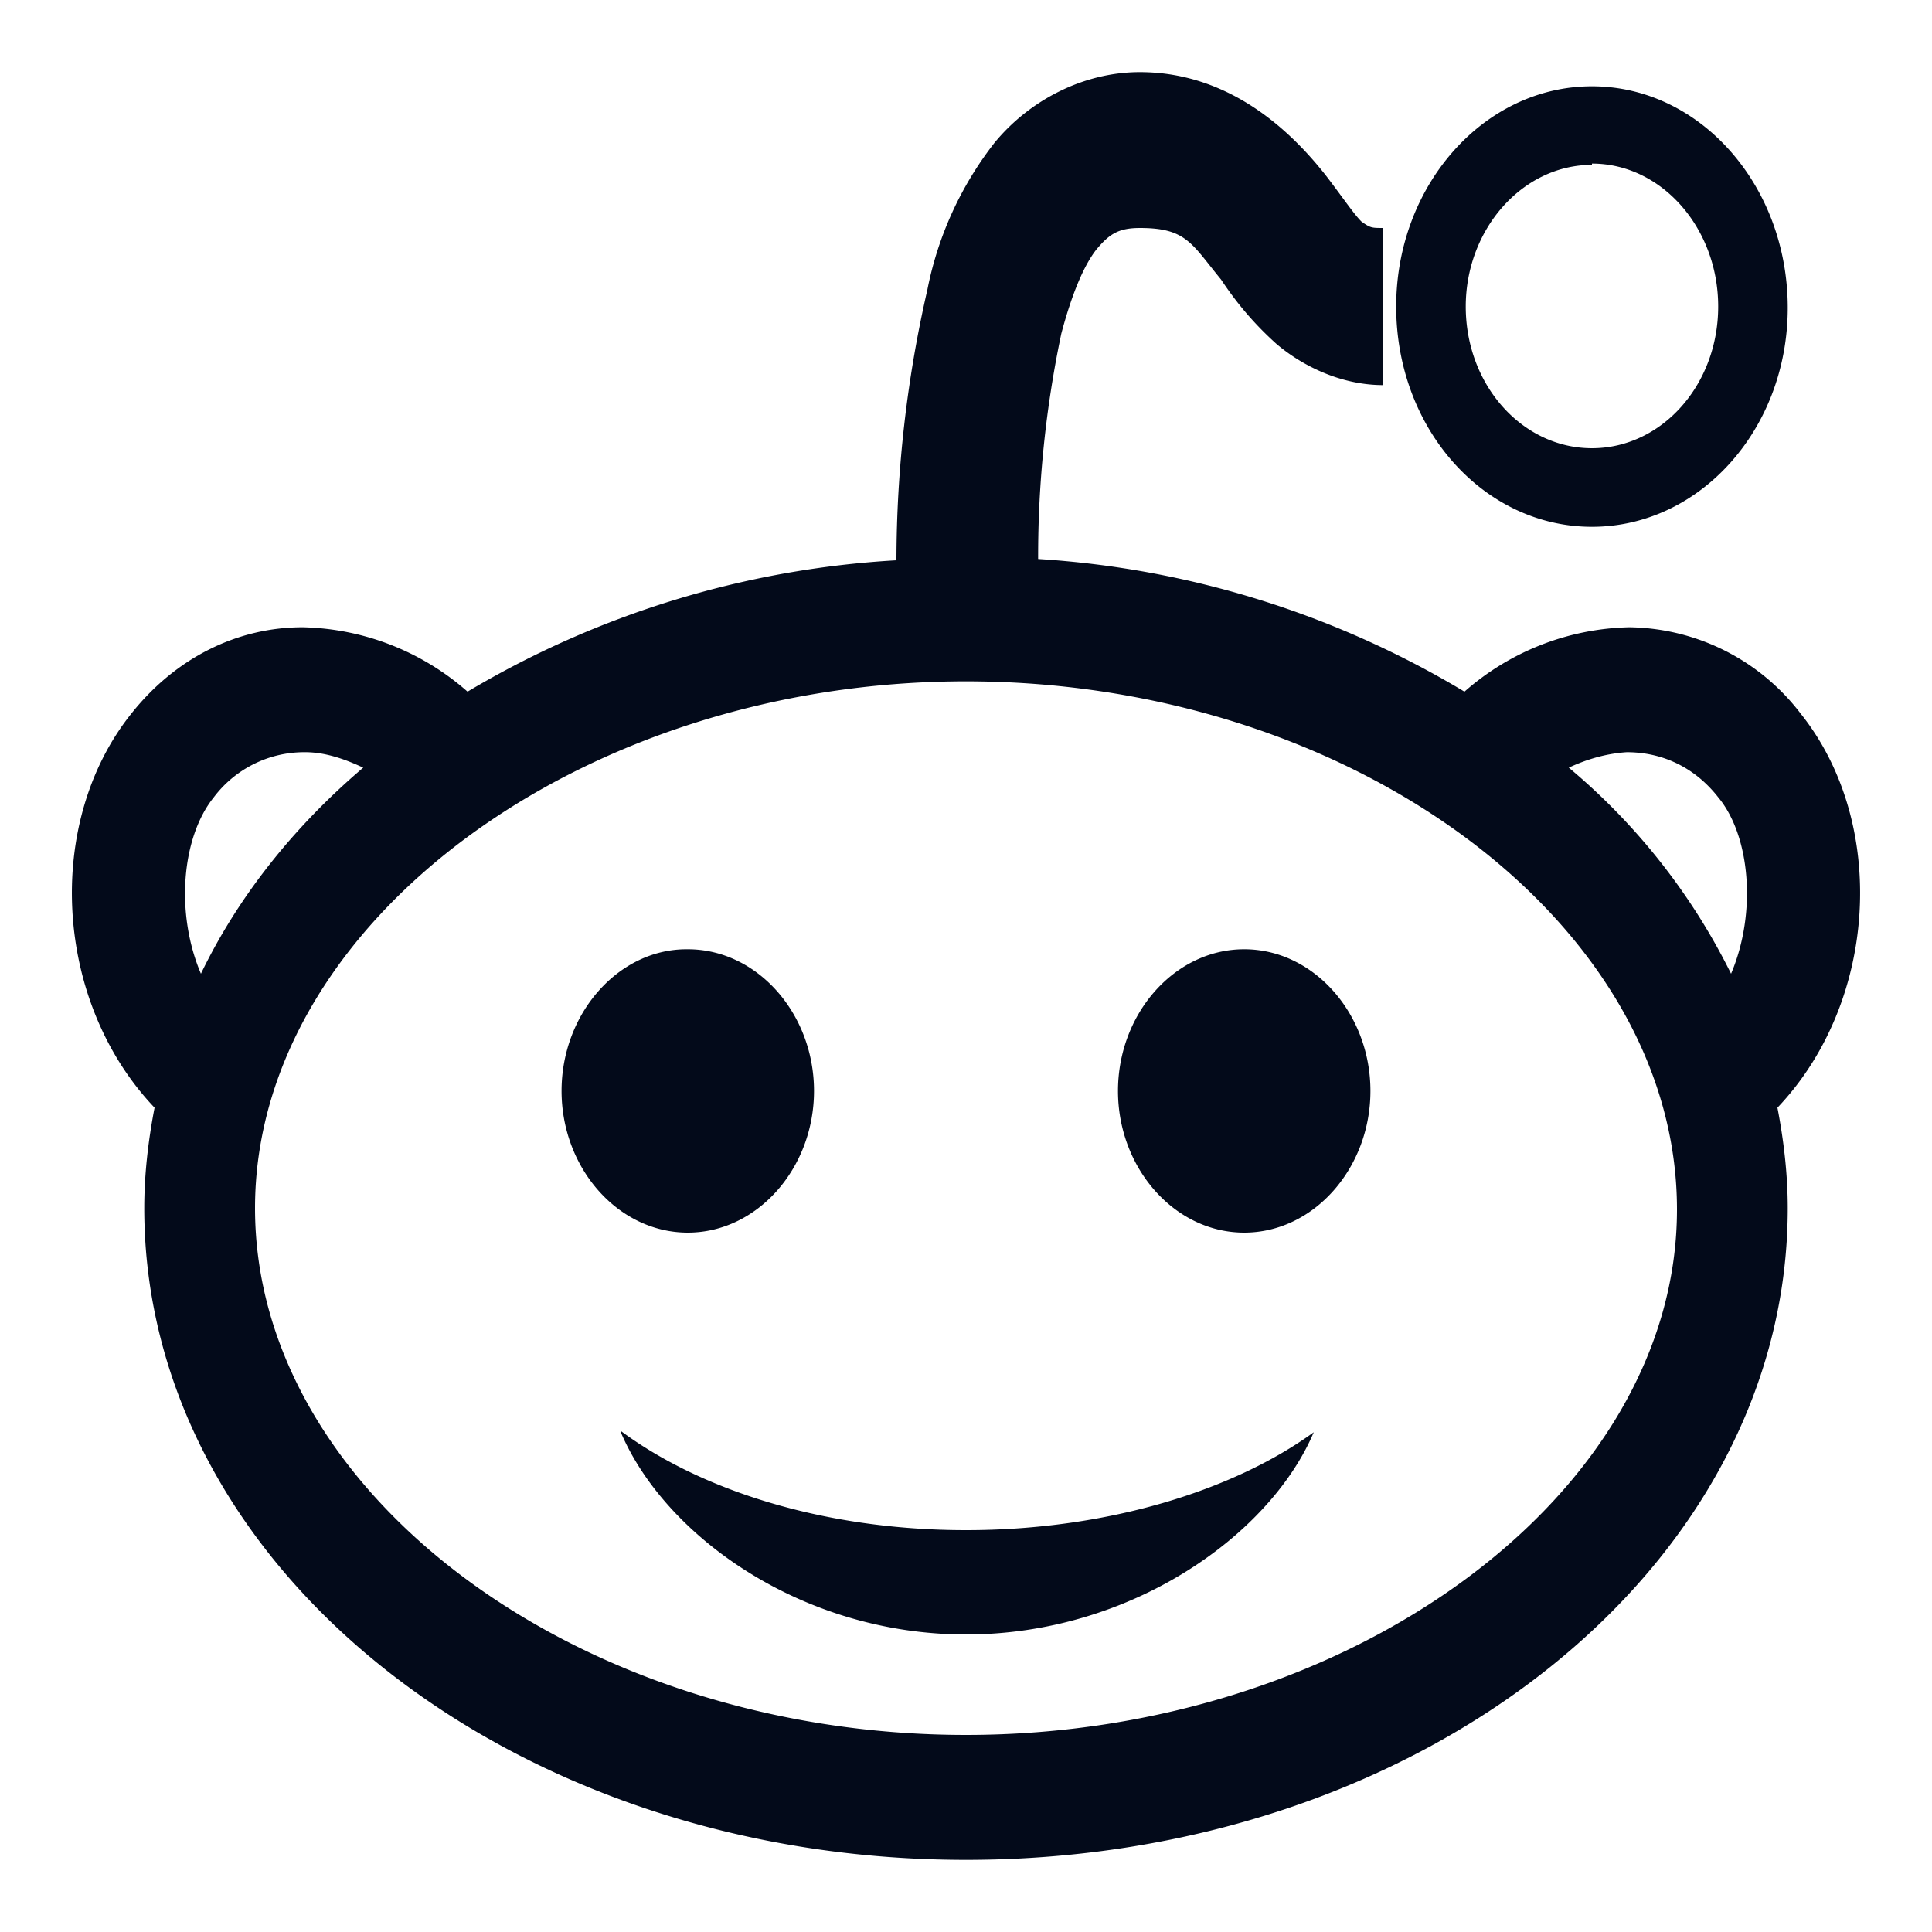 <svg viewBox="0 0 15 15" fill="none" xmlns="http://www.w3.org/2000/svg">
  <path d="M8.85.56c-.44 0-.86.22-1.13.55a2.7 2.7 0 0 0-.52 1.14 9.43 9.43 0 0 0-.24 2.1 7.32 7.32 0 0 0-3.33 1.02 2 2 0 0 0-1.28-.5c-.5 0-.98.23-1.33.67-.68.85-.6 2.24.18 3.06-.05.26-.08.52-.08.78 0 2.8 2.86 5.06 6.38 5.06 3.53 0 6.38-2.26 6.38-5.06 0-.26-.03-.52-.08-.78.78-.82.86-2.21.18-3.06a1.7 1.7 0 0 0-1.33-.67 2 2 0 0 0-1.28.5 7.31 7.31 0 0 0-3.31-1.03 8.4 8.4 0 0 1 .18-1.75c.08-.3.17-.52.27-.65.1-.12.17-.17.34-.17.36 0 .4.12.63.4.1.15.23.32.43.5.2.17.5.32.83.32v-1.22c-.09 0-.1 0-.17-.05-.06-.06-.14-.18-.27-.35-.25-.32-.73-.81-1.45-.81Zm3.51.11c-.84 0-1.52.77-1.52 1.71 0 .95.68 1.71 1.52 1.71s1.52-.76 1.52-1.7c0-.95-.68-1.72-1.52-1.72Zm0 .6c.54 0 .98.5.98 1.11 0 .61-.44 1.1-.98 1.1s-.98-.49-.98-1.1c0-.6.44-1.1.98-1.1Zm-4.86 4.02c3 0 5.52 1.88 5.52 4.1 0 2.21-2.53 4.08-5.52 4.08-3 0-5.52-1.87-5.52-4.09 0-2.21 2.53-4.09 5.52-4.09Zm-5.13.55c.15 0 .3.05.45.12-.54.46-.97 1-1.26 1.6-.2-.47-.15-1.06.1-1.37a.88.88 0 0 1 .7-.35Zm10.26 0c.28 0 .53.12.71.35.25.3.3.9.1 1.37a4.94 4.94 0 0 0-1.26-1.6c.15-.07.3-.11.45-.12Zm-7.3 1.53c-.53 0-.97.5-.97 1.1 0 .6.44 1.1.98 1.1s.98-.5.98-1.1c0-.6-.44-1.1-.98-1.1Zm4.33 0c-.54 0-.98.5-.98 1.1 0 .6.44 1.1.98 1.1s.98-.5.98-1.1c0-.6-.44-1.1-.98-1.1Zm-4.84 3.75c.34.8 1.4 1.57 2.68 1.57 1.28 0 2.36-.77 2.7-1.57-.62.45-1.6.76-2.7.76s-2.06-.31-2.68-.77Z" fill="#030A1A"/>
</svg>
